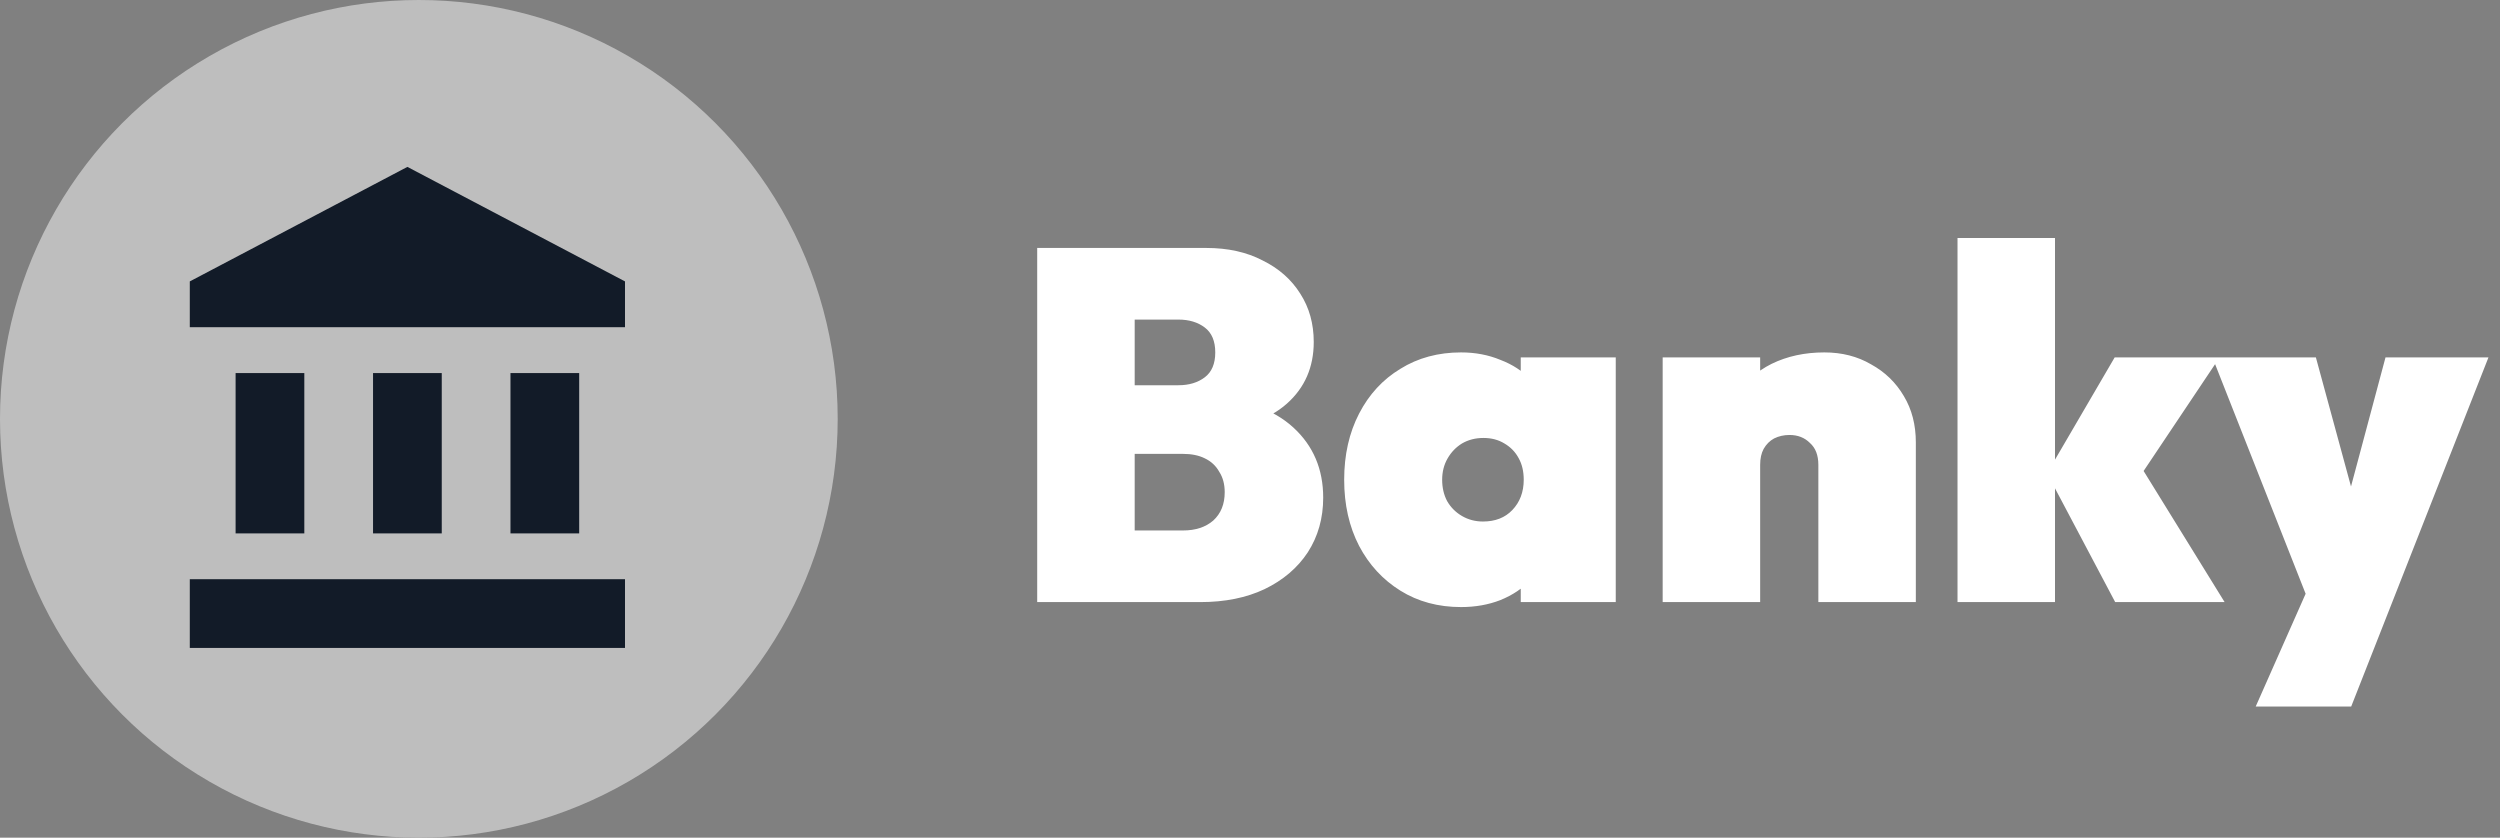 <svg width="191" height="64" viewBox="0 0 191 64" fill="none" xmlns="http://www.w3.org/2000/svg">
<rect x="0" y="0" width="191" height="64" fill="#808080" stroke="none"/>
<circle cx="32" cy="32" r="32" fill="#BEBEBE"/>
<path d="M31.125 12.75L14.5 21.5V25H47.75V21.5M39 28.5V40.75H44.25V28.5M14.5 49.5H47.75V44.25H14.5M28.5 28.5V40.75H33.75V28.5M18 28.5V40.75H23.25V28.5H18Z" fill="#121B28"/>
<path d="M85.398 46V40.528H90.376C91.339 40.528 92.111 40.275 92.694 39.768C93.277 39.236 93.568 38.514 93.568 37.602C93.568 36.994 93.429 36.475 93.15 36.044C92.897 35.588 92.529 35.246 92.048 35.018C91.592 34.79 91.035 34.676 90.376 34.676H85.398V29.432H90.034C90.845 29.432 91.516 29.229 92.048 28.824C92.58 28.419 92.846 27.785 92.846 26.924C92.846 26.063 92.58 25.429 92.048 25.024C91.516 24.619 90.845 24.416 90.034 24.416H85.398V18.944H92.162C93.809 18.944 95.24 19.261 96.456 19.894C97.697 20.502 98.66 21.351 99.344 22.44C100.028 23.504 100.37 24.733 100.37 26.126C100.37 28.051 99.686 29.622 98.318 30.838C96.95 32.054 94.949 32.751 92.314 32.928L92.238 30.306C95.101 30.483 97.292 31.269 98.812 32.662C100.332 34.055 101.092 35.841 101.092 38.02C101.092 39.591 100.699 40.984 99.914 42.2C99.129 43.391 98.027 44.328 96.608 45.012C95.215 45.671 93.581 46 91.706 46H85.398ZM79.242 46V18.944H86.69V46H79.242ZM111.625 46.38C109.877 46.38 108.331 45.962 106.989 45.126C105.646 44.29 104.595 43.15 103.835 41.706C103.075 40.237 102.695 38.552 102.695 36.652C102.695 34.752 103.075 33.067 103.835 31.598C104.595 30.129 105.646 28.989 106.989 28.178C108.331 27.342 109.877 26.924 111.625 26.924C112.714 26.924 113.715 27.114 114.627 27.494C115.564 27.849 116.337 28.355 116.945 29.014C117.578 29.673 117.983 30.433 118.161 31.294V42.01C117.983 42.871 117.578 43.631 116.945 44.29C116.337 44.949 115.564 45.468 114.627 45.848C113.715 46.203 112.714 46.38 111.625 46.38ZM113.297 39.844C114.234 39.844 114.981 39.553 115.539 38.97C116.121 38.362 116.413 37.589 116.413 36.652C116.413 36.019 116.286 35.474 116.033 35.018C115.779 34.537 115.412 34.157 114.931 33.878C114.475 33.599 113.943 33.46 113.335 33.46C112.727 33.46 112.182 33.599 111.701 33.878C111.245 34.157 110.877 34.537 110.599 35.018C110.32 35.499 110.181 36.044 110.181 36.652C110.181 37.26 110.307 37.805 110.561 38.286C110.839 38.767 111.219 39.147 111.701 39.426C112.182 39.705 112.714 39.844 113.297 39.844ZM116.185 46V40.984L117.211 36.424L116.185 31.902V27.304H123.443V46H116.185ZM138.922 46V35.512C138.922 34.777 138.707 34.22 138.276 33.84C137.871 33.435 137.352 33.232 136.718 33.232C136.288 33.232 135.895 33.321 135.54 33.498C135.211 33.675 134.945 33.941 134.742 34.296C134.565 34.625 134.476 35.031 134.476 35.512L131.588 34.22C131.588 32.7 131.918 31.395 132.576 30.306C133.26 29.217 134.185 28.381 135.35 27.798C136.541 27.215 137.884 26.924 139.378 26.924C140.721 26.924 141.912 27.228 142.95 27.836C144.014 28.419 144.85 29.229 145.458 30.268C146.066 31.281 146.37 32.459 146.37 33.802V46H138.922ZM127.028 46V27.304H134.476V46H127.028ZM161.6 46L156.394 36.158L161.562 27.304H169.58L162.892 37.298L163.082 34.866L169.96 46H161.6ZM149.554 46V18.184H157.002V46H149.554ZM176.401 46L169.029 27.304H176.933L181.265 43.226H177.997L182.253 27.304H190.119L182.785 45.962L176.401 46ZM172.335 53.98L177.769 41.706L182.785 45.962L179.631 53.98H172.335Z" fill="white"/>
</svg>
